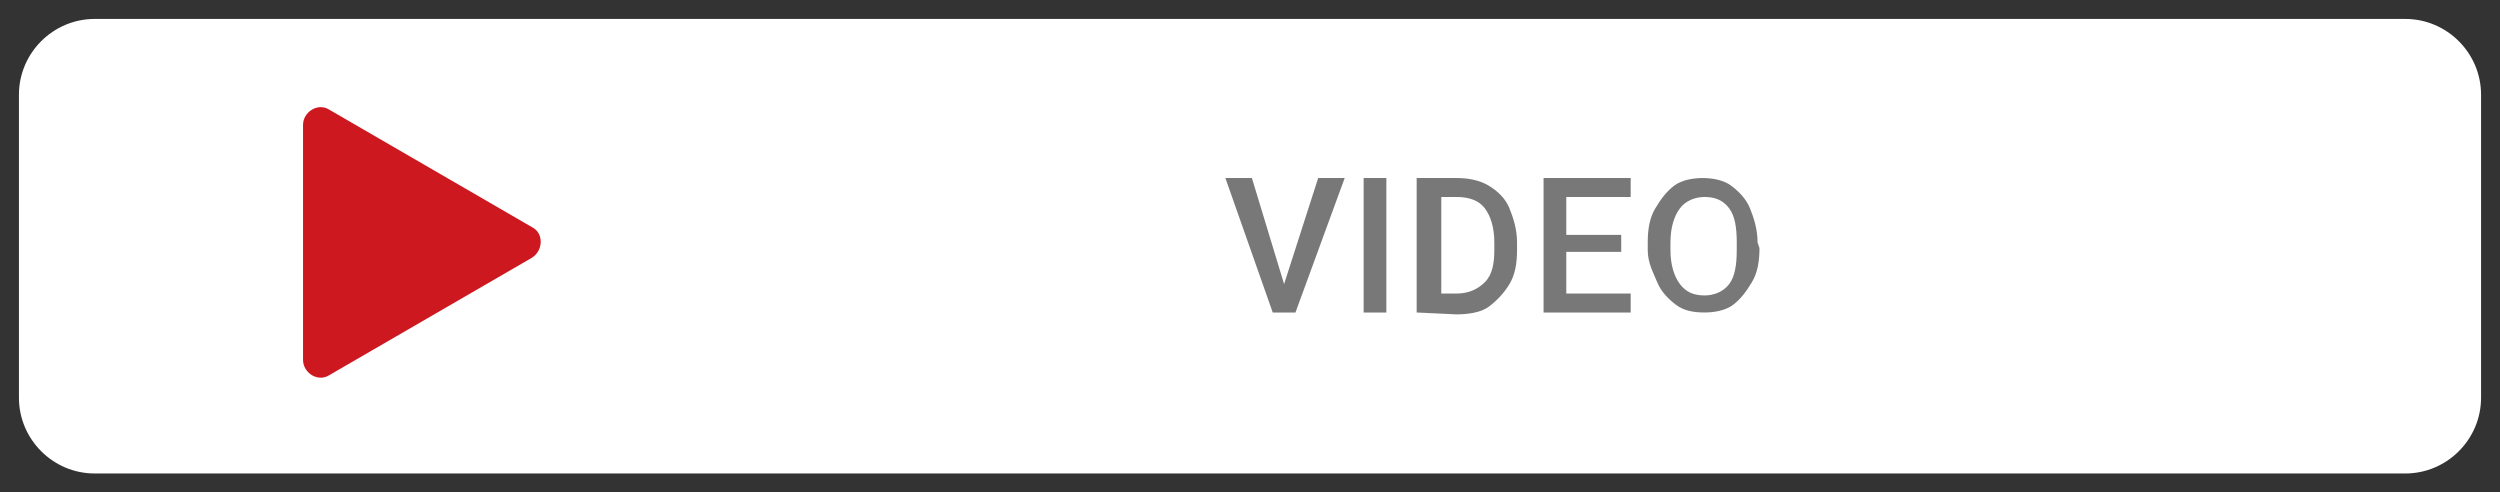 <svg xmlns="http://www.w3.org/2000/svg" width="132" height="26"><rect width="100%" height="100%" fill="#333333" stroke="none"/><path d="M127 25H5c-2.2 0-4-1.8-4-4V5c0-2.2 1.8-4 4-4h122c2.2 0 4 1.8 4 4v16c0 2.2-1.8 4-4 4z" fill="#fff"/><path d="m67.8 15 1.8-5.6H71l-2.6 7.1h-1.2l-2.5-7.1h1.4l1.7 5.6zm5.4 1.5H72V9.4h1.2v7.1zm1.6 0V9.4h2.1c.6 0 1.2.1 1.7.4s.9.7 1.1 1.2.4 1.1.4 1.8v.4c0 .7-.1 1.3-.4 1.8s-.7.9-1.1 1.2c-.4.3-1.1.4-1.7.4l-2.1-.1zm1.3-6.1v5.1h.8c.6 0 1.1-.2 1.5-.6s.5-1 .5-1.7v-.4c0-.8-.2-1.4-.5-1.8s-.8-.6-1.5-.6h-.8zm9.5 2.9h-2.9v2.2h3.4v1h-4.6V9.4h4.6v1h-3.4v2h2.9v.9zm7.3-.2c0 .7-.1 1.3-.4 1.8s-.6.9-1 1.2c-.4.3-1 .4-1.5.4-.6 0-1.1-.1-1.5-.4s-.8-.7-1-1.2-.5-1-.5-1.7v-.4c0-.7.1-1.3.4-1.8s.6-.9 1-1.2 1-.4 1.5-.4 1.1.1 1.5.4.8.7 1 1.2.4 1.1.4 1.8l.1.3zm-1.2-.3c0-.8-.1-1.4-.4-1.8s-.7-.6-1.3-.6c-.5 0-1 .2-1.3.6s-.5 1-.5 1.8v.4c0 .8.2 1.4.5 1.8s.7.6 1.3.6c.5 0 1-.2 1.3-.6s.4-1 .4-1.8v-.4z" fill="#787878"/><path d="M28.1 12 17.4 5.8c-.6-.4-1.4.1-1.4.8V19c0 .7.8 1.2 1.4.8l10.7-6.2c.6-.4.6-1.3 0-1.6z" fill="#cc181e"/></svg>